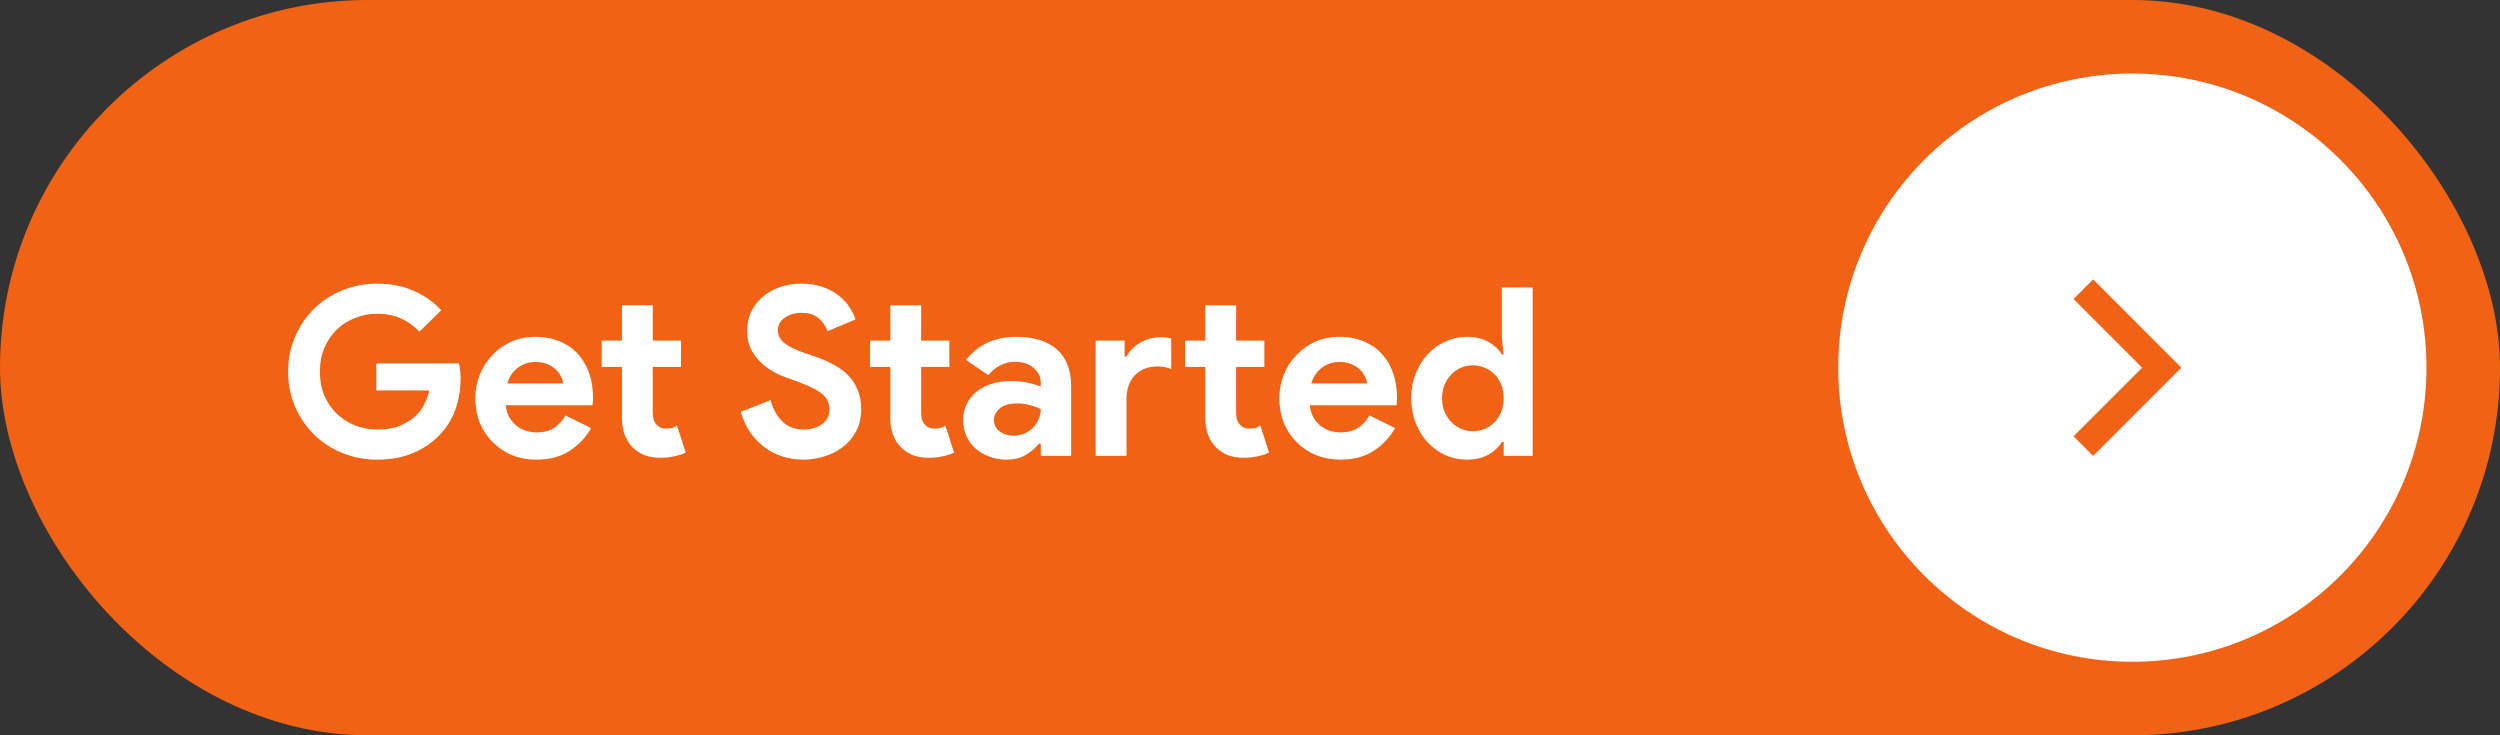 <svg width="170" height="50" viewBox="0 0 170 50" fill="none" xmlns="http://www.w3.org/2000/svg">
<rect x="0" y="0" width="170" height="50" fill="#333333" stroke="none"/>
<rect width="170" height="50" rx="25" fill="#F16214"/>
<circle cx="145" cy="25" r="20" fill="white"/>
<path d="M145.667 25L141 20.333L142.333 19L148.333 25L142.333 31L141 29.667L145.667 25Z" fill="#F16214"/>
<path d="M25.592 24.712H31.208C31.24 24.84 31.267 24.995 31.288 25.176C31.309 25.357 31.32 25.539 31.32 25.72C31.32 26.456 31.208 27.149 30.984 27.8C30.76 28.451 30.408 29.032 29.928 29.544C29.416 30.088 28.803 30.509 28.088 30.808C27.373 31.107 26.557 31.256 25.64 31.256C24.808 31.256 24.024 31.107 23.288 30.808C22.552 30.509 21.912 30.093 21.368 29.56C20.824 29.027 20.392 28.397 20.072 27.672C19.752 26.936 19.592 26.136 19.592 25.272C19.592 24.408 19.752 23.613 20.072 22.888C20.392 22.152 20.824 21.517 21.368 20.984C21.912 20.451 22.552 20.035 23.288 19.736C24.024 19.437 24.808 19.288 25.64 19.288C26.568 19.288 27.395 19.448 28.12 19.768C28.856 20.088 29.485 20.531 30.008 21.096L28.52 22.552C28.147 22.157 27.731 21.859 27.272 21.656C26.813 21.443 26.264 21.336 25.624 21.336C25.101 21.336 24.605 21.432 24.136 21.624C23.667 21.805 23.256 22.067 22.904 22.408C22.552 22.749 22.269 23.165 22.056 23.656C21.853 24.136 21.752 24.675 21.752 25.272C21.752 25.869 21.853 26.413 22.056 26.904C22.269 27.384 22.552 27.795 22.904 28.136C23.267 28.477 23.683 28.744 24.152 28.936C24.621 29.117 25.123 29.208 25.656 29.208C26.264 29.208 26.776 29.123 27.192 28.952C27.619 28.771 27.981 28.541 28.28 28.264C28.493 28.072 28.675 27.832 28.824 27.544C28.984 27.245 29.107 26.915 29.192 26.552H25.592V24.712ZM40.195 29.112C39.832 29.752 39.342 30.269 38.723 30.664C38.115 31.059 37.368 31.256 36.483 31.256C35.886 31.256 35.331 31.155 34.819 30.952C34.318 30.739 33.88 30.445 33.507 30.072C33.134 29.699 32.84 29.261 32.627 28.76C32.424 28.248 32.323 27.688 32.323 27.08C32.323 26.515 32.424 25.981 32.627 25.48C32.83 24.968 33.112 24.525 33.475 24.152C33.838 23.768 34.264 23.464 34.755 23.24C35.256 23.016 35.806 22.904 36.403 22.904C37.032 22.904 37.592 23.011 38.083 23.224C38.574 23.427 38.984 23.715 39.315 24.088C39.646 24.451 39.896 24.883 40.067 25.384C40.238 25.885 40.323 26.429 40.323 27.016C40.323 27.091 40.323 27.155 40.323 27.208C40.312 27.272 40.307 27.331 40.307 27.384C40.296 27.437 40.291 27.496 40.291 27.56H34.387C34.43 27.88 34.515 28.157 34.643 28.392C34.782 28.616 34.947 28.808 35.139 28.968C35.342 29.117 35.56 29.229 35.795 29.304C36.03 29.368 36.27 29.4 36.515 29.4C36.995 29.4 37.39 29.293 37.699 29.08C38.019 28.856 38.27 28.579 38.451 28.248L40.195 29.112ZM38.291 26.072C38.28 25.933 38.232 25.779 38.147 25.608C38.072 25.437 37.955 25.277 37.795 25.128C37.646 24.979 37.454 24.856 37.219 24.76C36.995 24.664 36.723 24.616 36.403 24.616C35.955 24.616 35.56 24.744 35.219 25C34.878 25.256 34.638 25.613 34.499 26.072H38.291ZM42.291 24.952H40.915V23.16H42.291V20.76H44.387V23.16H46.307V24.952H44.387V27.992C44.387 28.173 44.403 28.344 44.435 28.504C44.478 28.653 44.553 28.781 44.659 28.888C44.809 29.059 45.022 29.144 45.299 29.144C45.481 29.144 45.625 29.128 45.731 29.096C45.838 29.053 45.939 29 46.035 28.936L46.627 30.776C46.382 30.893 46.115 30.979 45.827 31.032C45.55 31.096 45.241 31.128 44.899 31.128C44.505 31.128 44.147 31.069 43.827 30.952C43.518 30.824 43.257 30.653 43.043 30.44C42.542 29.96 42.291 29.277 42.291 28.392V24.952ZM54.64 31.256C54.15 31.256 53.68 31.187 53.232 31.048C52.784 30.909 52.374 30.701 52 30.424C51.627 30.147 51.302 29.811 51.024 29.416C50.747 29.011 50.528 28.541 50.368 28.008L52.4 27.208C52.55 27.784 52.811 28.264 53.184 28.648C53.558 29.021 54.048 29.208 54.656 29.208C54.88 29.208 55.094 29.181 55.296 29.128C55.51 29.064 55.696 28.979 55.856 28.872C56.027 28.755 56.16 28.611 56.256 28.44C56.352 28.269 56.4 28.072 56.4 27.848C56.4 27.635 56.363 27.443 56.288 27.272C56.214 27.101 56.086 26.941 55.904 26.792C55.734 26.643 55.504 26.499 55.216 26.36C54.939 26.221 54.592 26.077 54.176 25.928L53.472 25.672C53.163 25.565 52.848 25.421 52.528 25.24C52.219 25.059 51.936 24.84 51.68 24.584C51.424 24.328 51.211 24.029 51.04 23.688C50.88 23.336 50.8 22.941 50.8 22.504C50.8 22.056 50.886 21.64 51.056 21.256C51.238 20.861 51.488 20.52 51.808 20.232C52.139 19.933 52.528 19.704 52.976 19.544C53.435 19.373 53.942 19.288 54.496 19.288C55.072 19.288 55.568 19.368 55.984 19.528C56.411 19.677 56.768 19.875 57.056 20.12C57.355 20.355 57.595 20.616 57.776 20.904C57.958 21.192 58.091 21.464 58.176 21.72L56.272 22.52C56.166 22.2 55.968 21.912 55.68 21.656C55.403 21.4 55.019 21.272 54.528 21.272C54.059 21.272 53.67 21.384 53.36 21.608C53.051 21.821 52.896 22.104 52.896 22.456C52.896 22.797 53.046 23.091 53.344 23.336C53.643 23.571 54.118 23.8 54.768 24.024L55.488 24.264C55.947 24.424 56.363 24.611 56.736 24.824C57.12 25.027 57.446 25.272 57.712 25.56C57.99 25.848 58.198 26.179 58.336 26.552C58.486 26.915 58.56 27.336 58.56 27.816C58.56 28.413 58.438 28.931 58.192 29.368C57.958 29.795 57.654 30.147 57.28 30.424C56.907 30.701 56.486 30.909 56.016 31.048C55.547 31.187 55.088 31.256 54.64 31.256ZM60.541 24.952H59.165V23.16H60.541V20.76H62.637V23.16H64.557V24.952H62.637V27.992C62.637 28.173 62.653 28.344 62.685 28.504C62.728 28.653 62.803 28.781 62.909 28.888C63.059 29.059 63.272 29.144 63.549 29.144C63.731 29.144 63.875 29.128 63.981 29.096C64.088 29.053 64.189 29 64.285 28.936L64.877 30.776C64.632 30.893 64.365 30.979 64.077 31.032C63.8 31.096 63.491 31.128 63.149 31.128C62.755 31.128 62.397 31.069 62.077 30.952C61.768 30.824 61.507 30.653 61.293 30.44C60.792 29.96 60.541 29.277 60.541 28.392V24.952ZM70.775 30.168H70.647C70.401 30.467 70.103 30.723 69.751 30.936C69.409 31.149 68.967 31.256 68.423 31.256C68.017 31.256 67.633 31.187 67.271 31.048C66.919 30.92 66.609 30.739 66.343 30.504C66.076 30.269 65.868 29.987 65.719 29.656C65.57 29.325 65.495 28.963 65.495 28.568C65.495 28.163 65.575 27.8 65.735 27.48C65.895 27.149 66.119 26.867 66.407 26.632C66.695 26.397 67.031 26.221 67.415 26.104C67.809 25.976 68.236 25.912 68.695 25.912C69.207 25.912 69.628 25.955 69.959 26.04C70.29 26.115 70.561 26.195 70.775 26.28V26.04C70.775 25.624 70.609 25.283 70.279 25.016C69.948 24.739 69.537 24.6 69.047 24.6C68.322 24.6 67.708 24.904 67.207 25.512L65.687 24.472C66.519 23.427 67.655 22.904 69.095 22.904C70.311 22.904 71.239 23.192 71.879 23.768C72.519 24.333 72.839 25.176 72.839 26.296V31H70.775V30.168ZM70.775 27.816C70.529 27.699 70.273 27.608 70.007 27.544C69.751 27.469 69.468 27.432 69.159 27.432C68.657 27.432 68.268 27.544 67.991 27.768C67.724 27.981 67.591 28.248 67.591 28.568C67.591 28.888 67.719 29.144 67.975 29.336C68.242 29.528 68.546 29.624 68.887 29.624C69.164 29.624 69.42 29.576 69.655 29.48C69.889 29.373 70.087 29.24 70.247 29.08C70.418 28.909 70.546 28.717 70.631 28.504C70.727 28.28 70.775 28.051 70.775 27.816ZM76.473 24.248H76.601C76.815 23.853 77.124 23.539 77.529 23.304C77.945 23.059 78.404 22.936 78.905 22.936C79.087 22.936 79.231 22.941 79.337 22.952C79.444 22.963 79.545 22.984 79.641 23.016V25.096C79.524 25.043 79.391 25 79.241 24.968C79.103 24.936 78.932 24.92 78.729 24.92C78.068 24.92 77.545 25.123 77.161 25.528C76.788 25.923 76.601 26.467 76.601 27.16V31H74.505V23.16H76.473V24.248ZM81.961 24.952H80.585V23.16H81.961V20.76H84.057V23.16H85.977V24.952H84.057V27.992C84.057 28.173 84.073 28.344 84.105 28.504C84.148 28.653 84.223 28.781 84.329 28.888C84.479 29.059 84.692 29.144 84.969 29.144C85.151 29.144 85.295 29.128 85.401 29.096C85.508 29.053 85.609 29 85.705 28.936L86.297 30.776C86.052 30.893 85.785 30.979 85.497 31.032C85.22 31.096 84.911 31.128 84.569 31.128C84.175 31.128 83.817 31.069 83.497 30.952C83.188 30.824 82.927 30.653 82.713 30.44C82.212 29.96 81.961 29.277 81.961 28.392V24.952ZM94.867 29.112C94.504 29.752 94.013 30.269 93.395 30.664C92.787 31.059 92.04 31.256 91.155 31.256C90.558 31.256 90.003 31.155 89.491 30.952C88.99 30.739 88.552 30.445 88.179 30.072C87.805 29.699 87.512 29.261 87.299 28.76C87.096 28.248 86.995 27.688 86.995 27.08C86.995 26.515 87.096 25.981 87.299 25.48C87.501 24.968 87.784 24.525 88.147 24.152C88.51 23.768 88.936 23.464 89.427 23.24C89.928 23.016 90.478 22.904 91.075 22.904C91.704 22.904 92.264 23.011 92.755 23.224C93.246 23.427 93.656 23.715 93.987 24.088C94.317 24.451 94.568 24.883 94.739 25.384C94.909 25.885 94.995 26.429 94.995 27.016C94.995 27.091 94.995 27.155 94.995 27.208C94.984 27.272 94.979 27.331 94.979 27.384C94.968 27.437 94.963 27.496 94.963 27.56H89.059C89.102 27.88 89.187 28.157 89.315 28.392C89.454 28.616 89.619 28.808 89.811 28.968C90.013 29.117 90.232 29.229 90.467 29.304C90.701 29.368 90.942 29.4 91.187 29.4C91.667 29.4 92.061 29.293 92.371 29.08C92.691 28.856 92.942 28.579 93.123 28.248L94.867 29.112ZM92.963 26.072C92.952 25.933 92.904 25.779 92.819 25.608C92.744 25.437 92.627 25.277 92.467 25.128C92.317 24.979 92.126 24.856 91.891 24.76C91.667 24.664 91.395 24.616 91.075 24.616C90.627 24.616 90.232 24.744 89.891 25C89.549 25.256 89.309 25.613 89.171 26.072H92.963ZM102.252 30.056H102.124C101.932 30.387 101.633 30.669 101.228 30.904C100.822 31.139 100.321 31.256 99.724 31.256C99.222 31.256 98.742 31.155 98.284 30.952C97.836 30.739 97.436 30.451 97.084 30.088C96.742 29.715 96.47 29.272 96.268 28.76C96.065 28.248 95.964 27.688 95.964 27.08C95.964 26.472 96.065 25.912 96.268 25.4C96.47 24.888 96.742 24.451 97.084 24.088C97.436 23.715 97.836 23.427 98.284 23.224C98.742 23.011 99.222 22.904 99.724 22.904C100.321 22.904 100.822 23.021 101.228 23.256C101.633 23.491 101.932 23.773 102.124 24.104H102.252L102.124 22.984V19.544H104.22V31H102.252V30.056ZM100.156 29.32C100.433 29.32 100.694 29.272 100.94 29.176C101.196 29.069 101.42 28.92 101.612 28.728C101.804 28.536 101.958 28.301 102.076 28.024C102.193 27.747 102.252 27.432 102.252 27.08C102.252 26.728 102.193 26.413 102.076 26.136C101.958 25.859 101.804 25.624 101.612 25.432C101.42 25.24 101.196 25.096 100.94 25C100.694 24.893 100.433 24.84 100.156 24.84C99.878 24.84 99.612 24.893 99.356 25C99.11 25.107 98.892 25.256 98.7 25.448C98.508 25.64 98.353 25.875 98.236 26.152C98.118 26.429 98.06 26.739 98.06 27.08C98.06 27.421 98.118 27.731 98.236 28.008C98.353 28.285 98.508 28.52 98.7 28.712C98.892 28.904 99.11 29.053 99.356 29.16C99.612 29.267 99.878 29.32 100.156 29.32Z" fill="white"/>
</svg>
